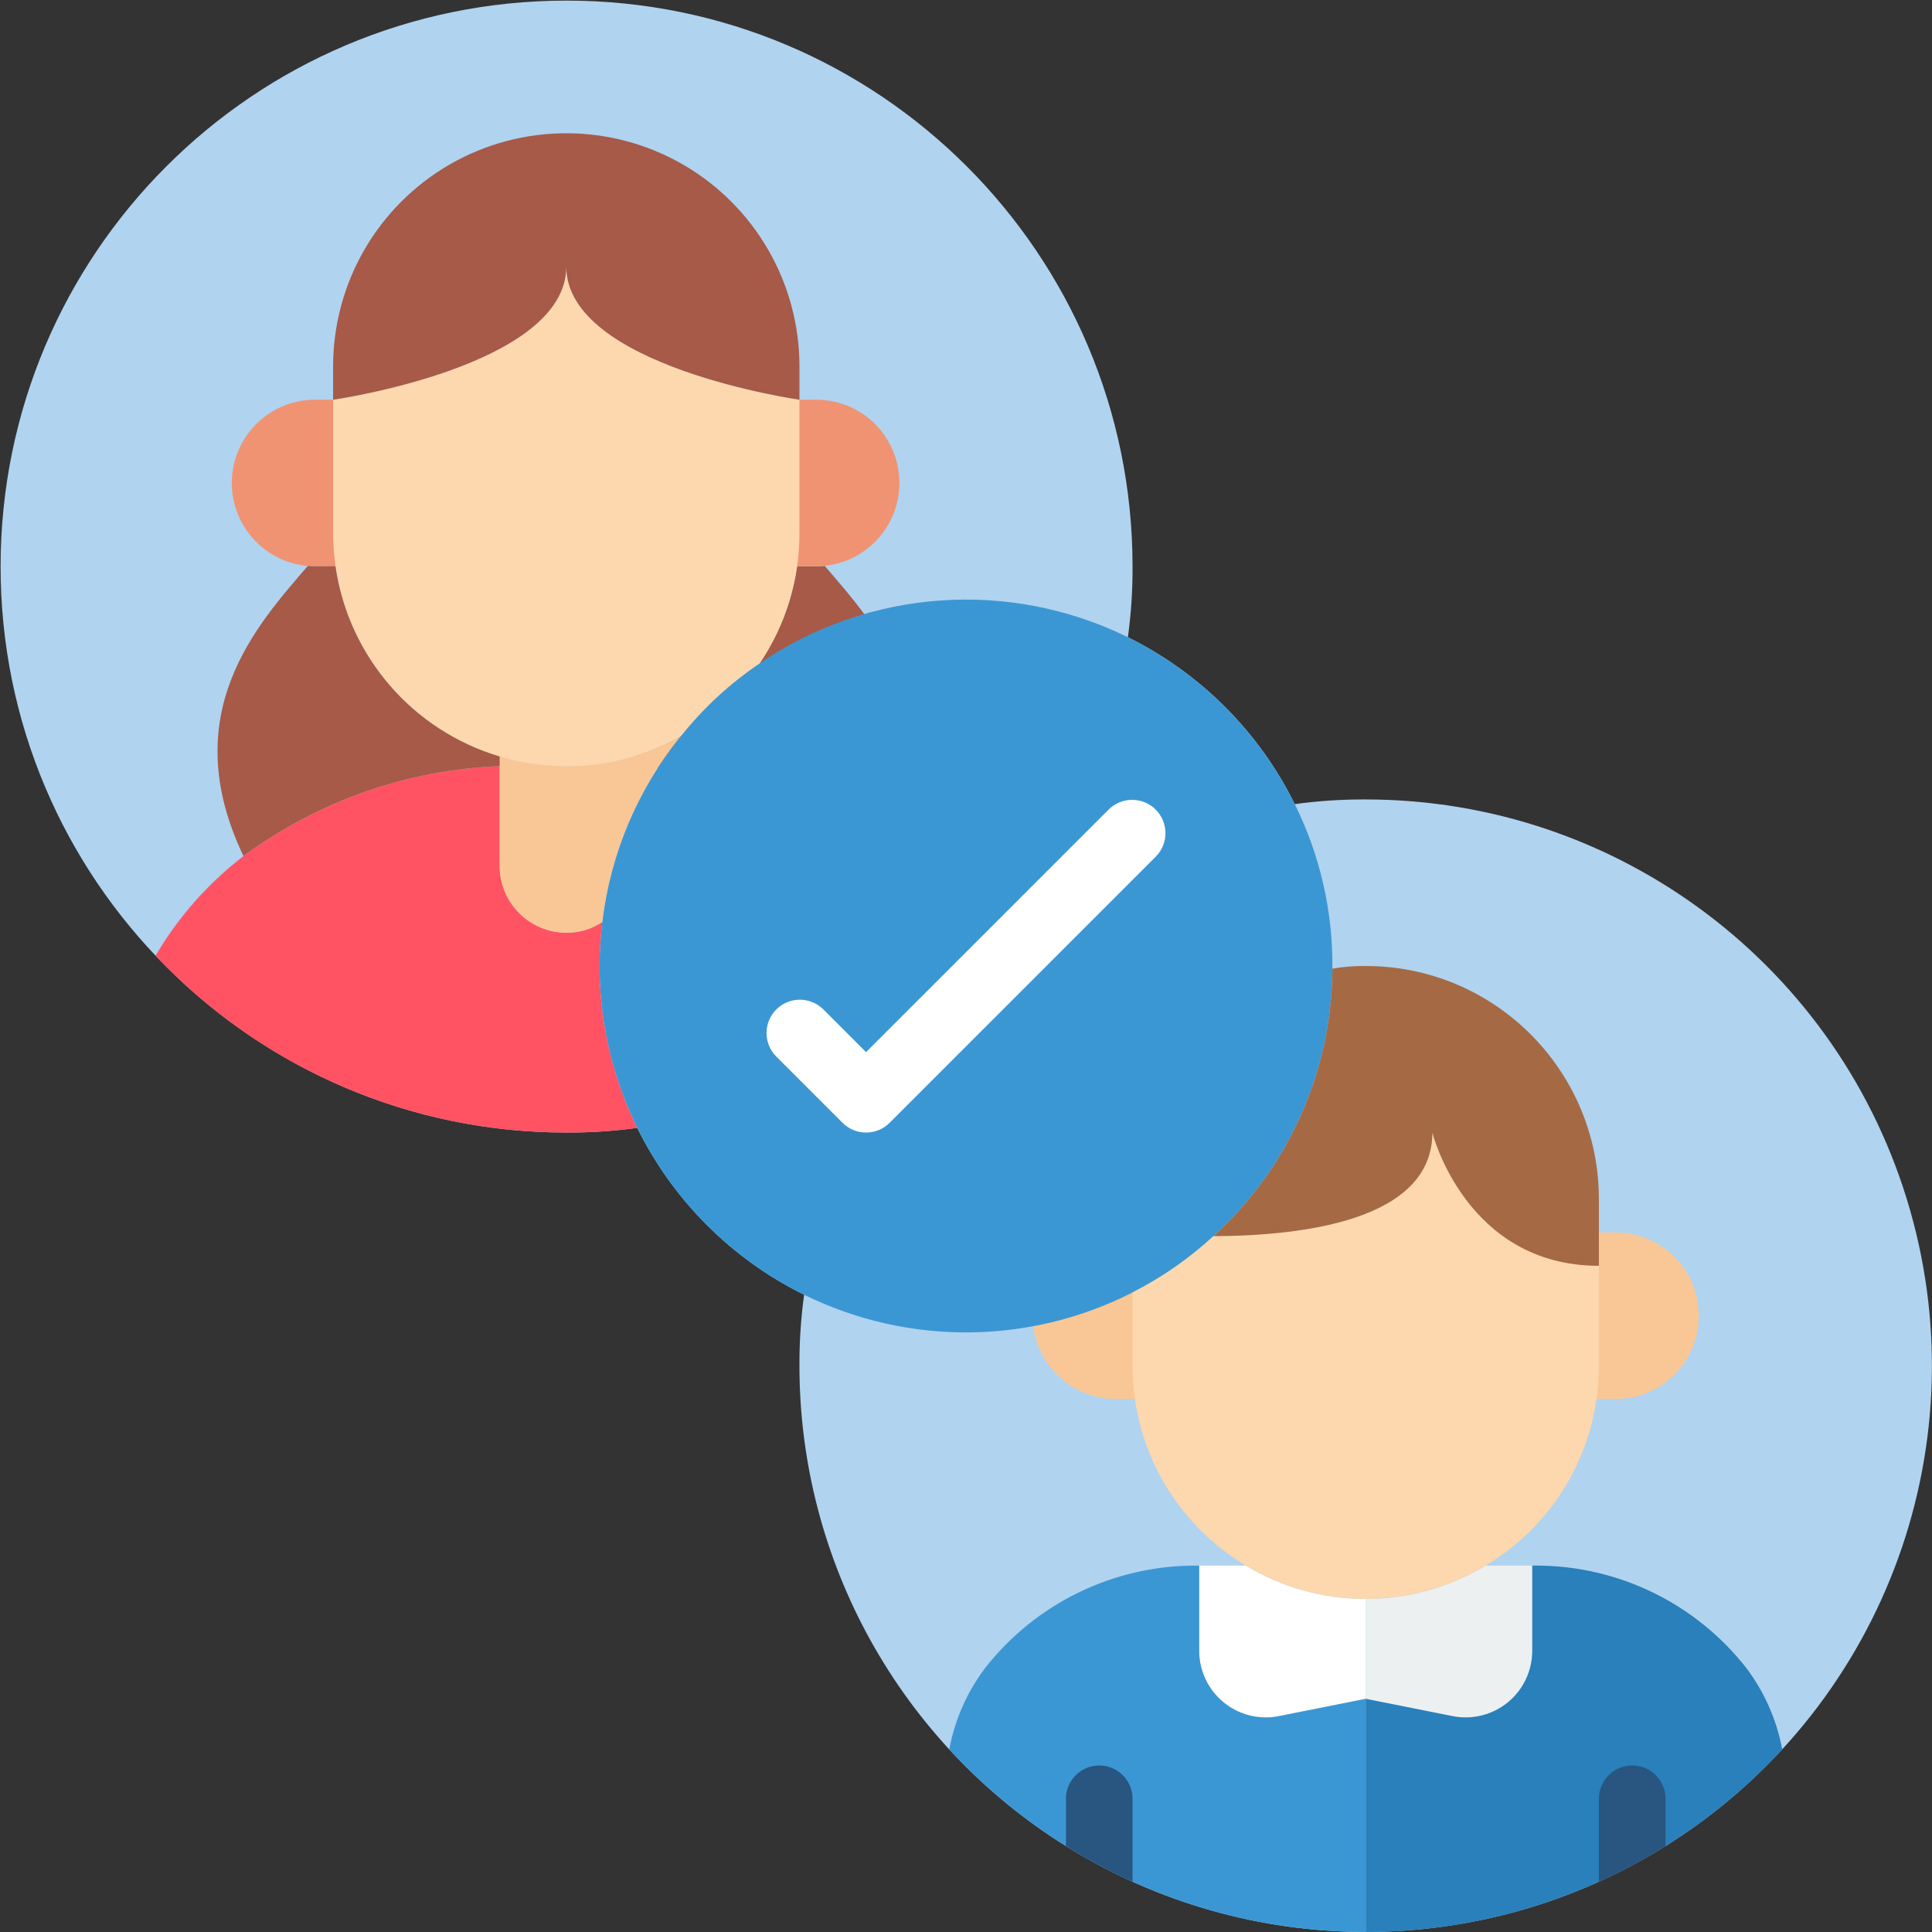 <svg height="512" viewBox="0 0 58 58" width="512" xmlns="http://www.w3.org/2000/svg"><rect x="0" y="0" width="58" height="58" fill="#333333" stroke="none"/><g id="Page-1" fill="none" fill-rule="evenodd"><g id="064---Good-Match"><path id="Path" d="m41 24c-.712-.004-1.424.043-2.13.14-1.075-2.175-2.835-3.935-5.01-5.01.097-.706.144-1.418.14-2.13-.005-9.382-7.612-16.984-16.994-16.982-9.382.002-16.986 7.606-16.988 16.988-.002 9.382 7.6 16.989 16.982 16.994.712.004 1.424-.043 2.13-.14 1.075 2.175 2.835 3.935 5.01 5.01-.097.706-.144 1.418-.14 2.13-.001 5.865 3.023 11.316 8 14.42 5.508 3.437 12.492 3.437 18 0 6.434-4.017 9.428-11.81 7.339-19.101s-8.755-12.317-16.339-12.319z" fill="#b0d3f0"/><path id="Path" d="m34 42h-.5c-.893 0-1.718-.476-2.165-1.25s-.447-1.726 0-2.5 1.272-1.25 2.165-1.25h15c1.381 0 2.5 1.119 2.5 2.5s-1.119 2.5-2.5 2.5z" fill="#f9c795"/><path id="Path" d="m23.929 17c-.389 2.702-2.313 4.93-4.929 5.71v.29c2.776.108 5.456 1.048 7.69 2.7 2.05-4.28-.42-6.95-1.93-8.71-.086.008-.173.012-.26.01h-.5" fill="#a65a47"/><path id="Path" d="m40 29v.08c-.015 3.058-1.309 5.97-3.57 8.03-.729.672-1.546 1.241-2.43 1.69-3.092 1.575-6.746 1.601-9.86.07-3.76-1.852-6.141-5.679-6.14-9.87.001-.441.028-.882.08-1.32.241-2.037 1.052-3.964 2.34-5.56 0-.006.004-.01.01-.01.676-.851 1.479-1.593 2.38-2.2 3.274-2.231 7.495-2.529 11.05-.78 2.175 1.075 3.935 2.835 5.01 5.01.748 1.511 1.135 3.174 1.13 4.86z" fill="#3b97d3"/><path id="Path" d="m26 34c-.265-0-.52-.105-.707-.293l-2-2c-.379-.392-.374-1.016.012-1.402s1.009-.391 1.402-.012l1.293 1.293 7.293-7.293c.392-.379 1.016-.374 1.402.012s.391 1.009.012 1.402l-8 8c-.187.188-.442.293-.707.293z" fill="#fff"/><path id="Path" d="m19.13 33.86c-.706.097-1.418.144-2.13.14-4.667.007-9.129-1.915-12.33-5.31.68-1.157 1.576-2.172 2.64-2.99 2.234-1.652 4.914-2.592 7.69-2.7v3c.003 1.103.897 1.997 2 2 .384.005.76-.107 1.08-.32-.052.438-.079.879-.08 1.32-.002 1.685.385 3.348 1.13 4.86z" fill="#ff5364"/><path id="Path" d="m10 12 1 5h-1.5c-.087.002-.174-.002-.26-.01-1.341-.118-2.347-1.276-2.277-2.62.07-1.344 1.191-2.391 2.537-2.37z" fill="#f09372"/><path id="Path" d="m27 14.5c0 1.381-1.119 2.5-2.5 2.5h-1.5l1-5h.5c.664-.002 1.301.261 1.77.73.469.469.732 1.106.73 1.77z" fill="#f09372"/><path id="Path" d="m20.42 22.12c-1.288 1.596-2.099 3.523-2.34 5.56-.32.213-.696.325-1.08.32-1.103-.003-1.997-.897-2-2v-3.29c1.813.536 3.765.323 5.42-.59z" fill="#f9c795"/><path id="Path" d="m24 12v4c.004 1.393-.41 2.756-1.19 3.91-.901.607-1.704 1.349-2.38 2.2-.003 0-.005.001-.007.003-.002.002-.003.004-.003.007-2.17 1.208-4.818 1.177-6.96-.081-2.142-1.258-3.458-3.555-3.46-6.039v-4s7-1 7-4c0 3 7 4 7 4z" fill="#fdd7ad"/><path id="Path" d="m24 11v1s-7-1-7-4c0 3-7 4-7 4v-1c-0-2.501 1.334-4.812 3.5-6.062 2.166-1.25 4.834-1.25 7 0 2.166 1.25 3.5 3.561 3.5 6.062z" fill="#a65a47"/><path id="Path" d="m10.071 17c.389 2.702 2.313 4.93 4.929 5.71v.29c-2.776.108-5.456 1.048-7.69 2.7-2.05-4.28.42-6.95 1.93-8.71.086.008.173.012.26.01h.5" fill="#a65a47"/><path id="Path" d="m41 48v3l-2.61.52c-.587.117-1.195-.036-1.658-.415-.463-.38-.731-.946-.732-1.545v-2.56h1.4c1.085.659 2.331 1.005 3.6 1z" fill="#fff"/><path id="Path" d="m41 51v7c-4.754-.002-9.29-1.993-12.51-5.49l.01-.01c.167-.878.533-1.705 1.07-2.42 1.518-1.942 3.845-3.078 6.31-3.08h.12v2.56c0.0.599.269 1.165.732 1.545.463.38 1.071.532 1.658.415z" fill="#3b97d3"/><path id="Path" d="m46 47v2.56c-0.0.599-.269 1.165-.732 1.545-.463.38-1.071.532-1.658.415l-2.61-.52v-3c1.269.005 2.515-.341 3.6-1z" fill="#ecf0f1"/><path id="Path" d="m53.51 52.51c-1.034 1.124-2.214 2.103-3.51 2.91-2.7 1.685-5.818 2.579-9 2.58v-7l2.61.52c.587.117 1.195-.036 1.658-.415.463-.38.731-.946.732-1.545v-2.56h.12c2.465.002 4.792 1.138 6.31 3.08.537.715.903 1.542 1.07 2.42z" fill="#2980ba"/><path id="Path" d="m48 38v3c.003 2.459-1.288 4.739-3.4 6-2.215 1.333-4.985 1.333-7.2 0-2.112-1.261-3.403-3.541-3.4-6v-2.2c.884-.449 1.701-1.018 2.43-1.69 2.67-.01 6.57-.47 6.57-3.11 0 0 1 4 5 4z" fill="#fdd7ad"/><path id="Path" d="m48 36v2c-4 0-5-4-5-4 0 2.64-3.9 3.1-6.57 3.11 2.261-2.06 3.555-4.972 3.57-8.03.33-.057.665-.084 1-.08 3.866 0 7 3.134 7 7z" fill="#a56a43"/><g fill="#285680"><path id="Path" d="m34 54v2.49c-.69-.311-1.358-.668-2-1.07v-1.42c0-.552.448-1 1-1s1 .448 1 1z"/><path id="Path" d="m50 54v1.42c-.642.402-1.31.759-2 1.07v-2.49c0-.552.448-1 1-1s1 .448 1 1z"/></g></g></g></svg>